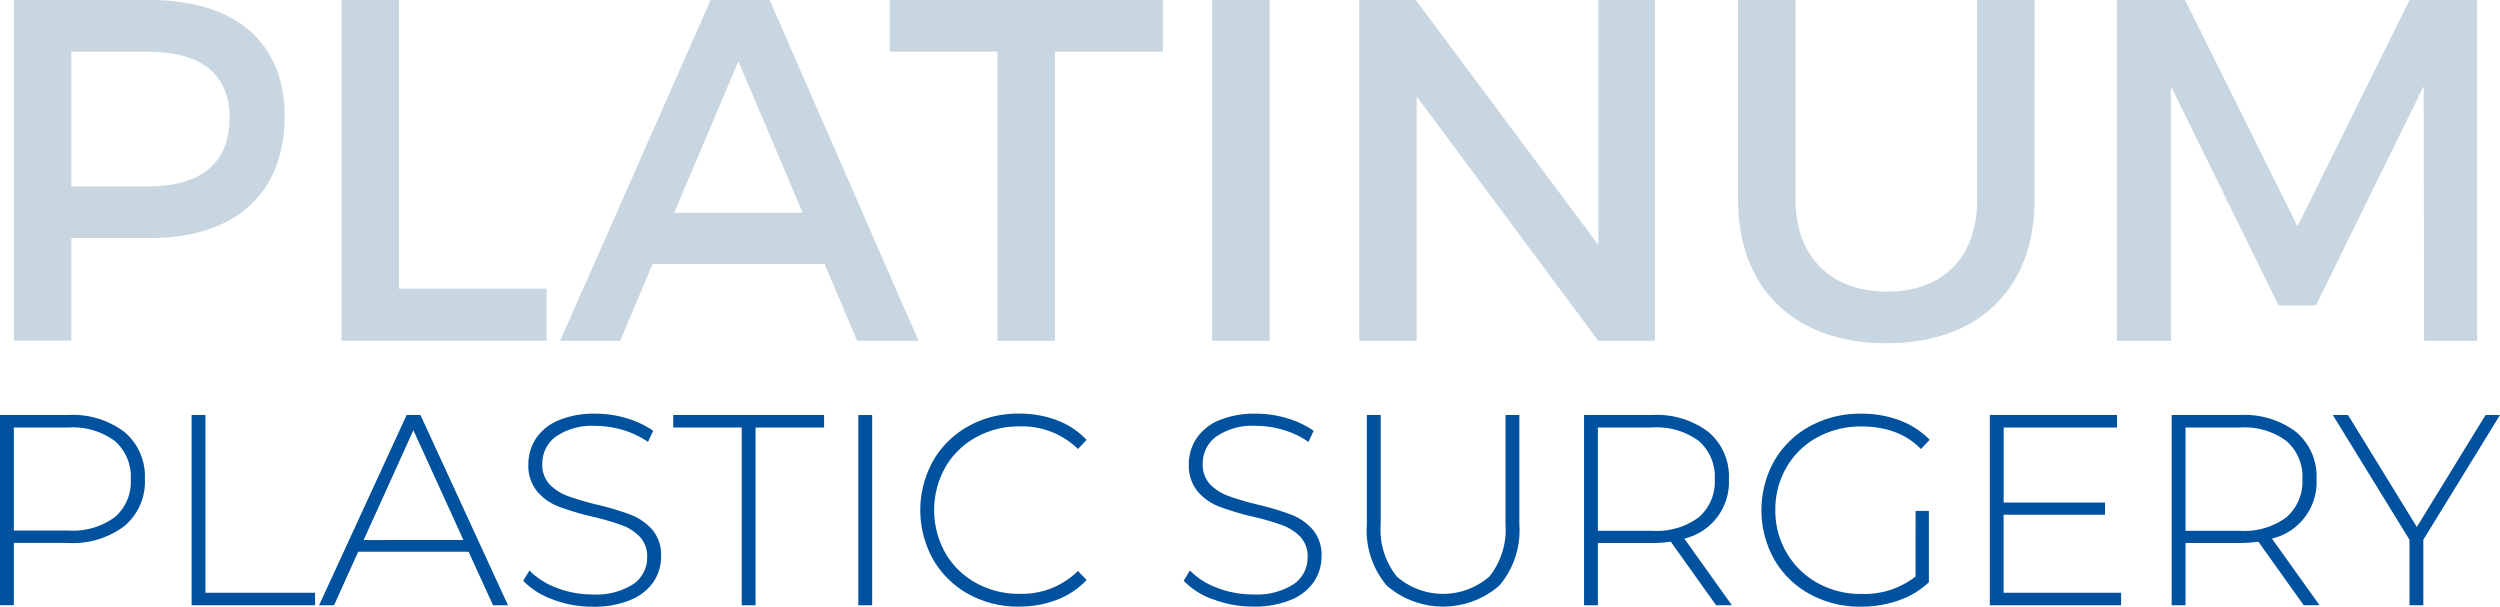 <svg xmlns="http://www.w3.org/2000/svg" xmlns:xlink="http://www.w3.org/1999/xlink" width="291.999" height="70.866" viewBox="0 0 291.999 70.866"><defs><clipPath id="a"><rect width="291.999" height="70.866" fill="none"/></clipPath></defs><g clip-path="url(#a)"><path d="M17.015,0C27.024,0,32.77,4.947,32.77,13.592c0,8.982-5.747,14.216-15.755,14.216H7.861V39.8H1.151V0ZM7.861,21.781h8.87c6.143,0,9.612-2.616,9.612-8.019,0-5.232-3.469-7.733-9.612-7.733H7.861Z" transform="translate(0.473 0)" fill="#c7d6e0"/><path d="M52.222,33.72V39.8H28.278V0h6.71V33.72Z" transform="translate(11.619 0)" fill="#c7d6e0"/><path d="M57.182,30.825l-3.809,8.983h-7L63.947,0h6.884l17.4,39.808H81.064l-3.809-8.983ZM67.191,7.166,59.685,24.853H74.7Z" transform="translate(19.055 0)" fill="#c7d6e0"/><path d="M92.947,6.029V39.807H86.24V6.029H73.662V0h31.9V6.029Z" transform="translate(30.266 0)" fill="#c7d6e0"/><rect width="6.713" height="39.808" transform="translate(141.582)" fill="#c7d6e0"/><path d="M140.447,39.808,119.234,11.262V39.808h-6.71V0h6.6l21.325,28.607V0h6.6V39.808Z" transform="translate(46.234 0)" fill="#c7d6e0"/><path d="M178.522,23.316c0,10.407-6.545,16.775-17.292,16.775s-17.347-6.369-17.347-16.775V0H150.6V23.316c0,6.712,4.152,10.748,10.692,10.748,6.49,0,10.521-3.982,10.521-10.748V0h6.713Z" transform="translate(59.119 0)" fill="#c7d6e0"/><path d="M211.13,39.808l-.055-29.741L198.5,35.659H194.13L181.559,10.067V39.808h-6.312V0h7.963l13.137,26.446L209.424,0h7.9V39.808Z" transform="translate(72.006 0)" fill="#c7d6e0"/><path d="M14.541,36.346a6.778,6.778,0,0,1,2.38,5.5,6.737,6.737,0,0,1-2.38,5.476,9.963,9.963,0,0,1-6.573,1.985H1.618v7.269H0V34.362H7.967a9.974,9.974,0,0,1,6.573,1.984M13.4,46.3a5.453,5.453,0,0,0,1.874-4.444A5.5,5.5,0,0,0,13.4,37.393a8.243,8.243,0,0,0-5.429-1.57H1.618V47.854H7.967A8.3,8.3,0,0,0,13.4,46.3" transform="translate(0 14.111)" fill="#00529f"/><path d="M15.862,34.357H17.48V55.118h12.8v1.46H15.862Z" transform="translate(6.517 14.116)" fill="#00529f"/><path d="M43.876,50.325H30.986l-2.822,6.253H26.415L36.64,34.357h1.618L48.481,56.578H46.735Zm-.6-1.366L37.43,36.135,31.621,48.96Z" transform="translate(10.853 14.116)" fill="#00529f"/><path d="M46.757,55.944a8.952,8.952,0,0,1-3.444-2.174l.729-1.206A8.6,8.6,0,0,0,47.2,54.578a11.321,11.321,0,0,0,4.173.779,7.973,7.973,0,0,0,4.8-1.206,3.745,3.745,0,0,0,1.618-3.143,3.291,3.291,0,0,0-.856-2.382,5.692,5.692,0,0,0-2.128-1.364,29.477,29.477,0,0,0-3.43-.988A33.018,33.018,0,0,1,47.457,45.1a6.239,6.239,0,0,1-2.507-1.761,4.693,4.693,0,0,1-1.033-3.19,5.417,5.417,0,0,1,.858-2.963,5.823,5.823,0,0,1,2.619-2.143,10.736,10.736,0,0,1,4.4-.794,12.394,12.394,0,0,1,3.62.54,10.7,10.7,0,0,1,3.079,1.46l-.6,1.3a10.216,10.216,0,0,0-2.935-1.393,11.1,11.1,0,0,0-3.16-.477,7.48,7.48,0,0,0-4.666,1.239,3.884,3.884,0,0,0-1.587,3.206,3.285,3.285,0,0,0,.856,2.382,5.663,5.663,0,0,0,2.128,1.364,32.059,32.059,0,0,0,3.459,1.016,32.465,32.465,0,0,1,3.905,1.175,6.42,6.42,0,0,1,2.492,1.73,4.532,4.532,0,0,1,1.033,3.128,5.286,5.286,0,0,1-.873,2.952A5.927,5.927,0,0,1,55.857,56a11.013,11.013,0,0,1-4.444.794,12.965,12.965,0,0,1-4.656-.847" transform="translate(17.797 14.069)" fill="#00529f"/><path d="M63.733,35.818h-8v-1.46H73.352v1.46h-8V56.579h-1.62Z" transform="translate(22.9 14.117)" fill="#00529f"/><rect width="1.618" height="22.221" transform="translate(100.252 48.475)" fill="#00529f"/><path d="M81.821,55.324a10.789,10.789,0,0,1-4.127-4.032,11.823,11.823,0,0,1,0-11.555A10.769,10.769,0,0,1,81.821,35.7a11.889,11.889,0,0,1,5.889-1.46,12.344,12.344,0,0,1,4.444.777,9.18,9.18,0,0,1,3.459,2.3L94.6,38.371a9.307,9.307,0,0,0-6.826-2.636,10.268,10.268,0,0,0-5.079,1.27,9.3,9.3,0,0,0-3.588,3.507,10.248,10.248,0,0,0,0,10,9.3,9.3,0,0,0,3.588,3.507,10.268,10.268,0,0,0,5.079,1.27A9.315,9.315,0,0,0,94.6,52.623l1.014,1.047a9.243,9.243,0,0,1-3.476,2.318,12.108,12.108,0,0,1-4.427.793,11.891,11.891,0,0,1-5.889-1.459" transform="translate(31.304 14.069)" fill="#00529f"/><path d="M101.433,55.944a8.952,8.952,0,0,1-3.444-2.174l.729-1.206a8.6,8.6,0,0,0,3.159,2.015,11.321,11.321,0,0,0,4.173.779,7.973,7.973,0,0,0,4.8-1.206,3.745,3.745,0,0,0,1.618-3.143,3.291,3.291,0,0,0-.856-2.382,5.692,5.692,0,0,0-2.128-1.364,29.478,29.478,0,0,0-3.43-.988,33.018,33.018,0,0,1-3.919-1.175,6.239,6.239,0,0,1-2.507-1.761,4.693,4.693,0,0,1-1.033-3.19,5.417,5.417,0,0,1,.858-2.963,5.823,5.823,0,0,1,2.619-2.143,10.736,10.736,0,0,1,4.4-.794,12.394,12.394,0,0,1,3.62.54,10.7,10.7,0,0,1,3.079,1.46l-.6,1.3a10.218,10.218,0,0,0-2.936-1.4,11.1,11.1,0,0,0-3.16-.477,7.48,7.48,0,0,0-4.666,1.239,3.881,3.881,0,0,0-1.591,3.2,3.285,3.285,0,0,0,.856,2.382,5.663,5.663,0,0,0,2.128,1.364,32.059,32.059,0,0,0,3.459,1.016,32.463,32.463,0,0,1,3.905,1.175,6.42,6.42,0,0,1,2.492,1.73,4.532,4.532,0,0,1,1.033,3.128,5.286,5.286,0,0,1-.873,2.952,5.927,5.927,0,0,1-2.681,2.126,11.014,11.014,0,0,1-4.444.794,12.96,12.96,0,0,1-4.656-.847" transform="translate(40.262 14.069)" fill="#00529f"/><path d="M115.495,54.293a9.952,9.952,0,0,1-2.332-7.142V34.357h1.618v12.73a8.776,8.776,0,0,0,1.872,6.126,8.223,8.223,0,0,0,10.826,0,8.77,8.77,0,0,0,1.874-6.126V34.357h1.62V47.151a9.918,9.918,0,0,1-2.349,7.142,10.04,10.04,0,0,1-13.121,0" transform="translate(46.486 14.116)" fill="#00529f"/><path d="M146.561,56.583l-5.3-7.428a16.019,16.019,0,0,1-2.159.159h-6.349v7.269h-1.618V34.362H139.1a9.968,9.968,0,0,1,6.572,1.984,6.78,6.78,0,0,1,2.382,5.5,6.773,6.773,0,0,1-5.208,6.951l5.556,7.778Zm-7.461-8.7a8.243,8.243,0,0,0,5.429-1.57,5.5,5.5,0,0,0,1.874-4.461,5.5,5.5,0,0,0-1.874-4.461,8.243,8.243,0,0,0-5.429-1.57h-6.349V47.885Z" transform="translate(53.88 14.111)" fill="#00529f"/><path d="M163.826,45.609h1.552v8.324a9.676,9.676,0,0,1-3.54,2.126,13.175,13.175,0,0,1-4.4.729,12.134,12.134,0,0,1-5.953-1.459,10.707,10.707,0,0,1-4.158-4.034,11.805,11.805,0,0,1,0-11.554,10.707,10.707,0,0,1,4.158-4.034,12.207,12.207,0,0,1,5.984-1.46,12.554,12.554,0,0,1,4.494.779,9.66,9.66,0,0,1,3.507,2.269l-1.017,1.081a8.383,8.383,0,0,0-3.127-2.016,11.277,11.277,0,0,0-3.826-.619,10.512,10.512,0,0,0-5.158,1.27,9.281,9.281,0,0,0-3.6,3.509,9.755,9.755,0,0,0-1.3,5,9.613,9.613,0,0,0,1.318,4.968,9.505,9.505,0,0,0,3.6,3.527A10.3,10.3,0,0,0,157.5,55.3a9.71,9.71,0,0,0,6.318-2.032Z" transform="translate(59.916 14.071)" fill="#00529f"/><path d="M180.059,55.118v1.46H164.726V34.357h14.857v1.46H166.344v8.759H178.18v1.429H166.339v9.11Z" transform="translate(67.683 14.116)" fill="#00529f"/><path d="M195.207,56.583l-5.3-7.428a16.018,16.018,0,0,1-2.159.159H181.4v7.269h-1.618V34.362h7.967a9.968,9.968,0,0,1,6.572,1.984,6.78,6.78,0,0,1,2.382,5.5,6.773,6.773,0,0,1-5.208,6.951l5.556,7.778Zm-7.461-8.7a8.243,8.243,0,0,0,5.429-1.57,5.5,5.5,0,0,0,1.874-4.461,5.5,5.5,0,0,0-1.874-4.461,8.243,8.243,0,0,0-5.429-1.57H181.4V47.885Z" transform="translate(73.868 14.111)" fill="#00529f"/><path d="M203.694,48.927v7.651h-1.618V48.927l-8.953-14.57H194.9l8.032,13.077,8.031-13.077h1.686Z" transform="translate(79.35 14.116)" fill="#00529f"/></g></svg>